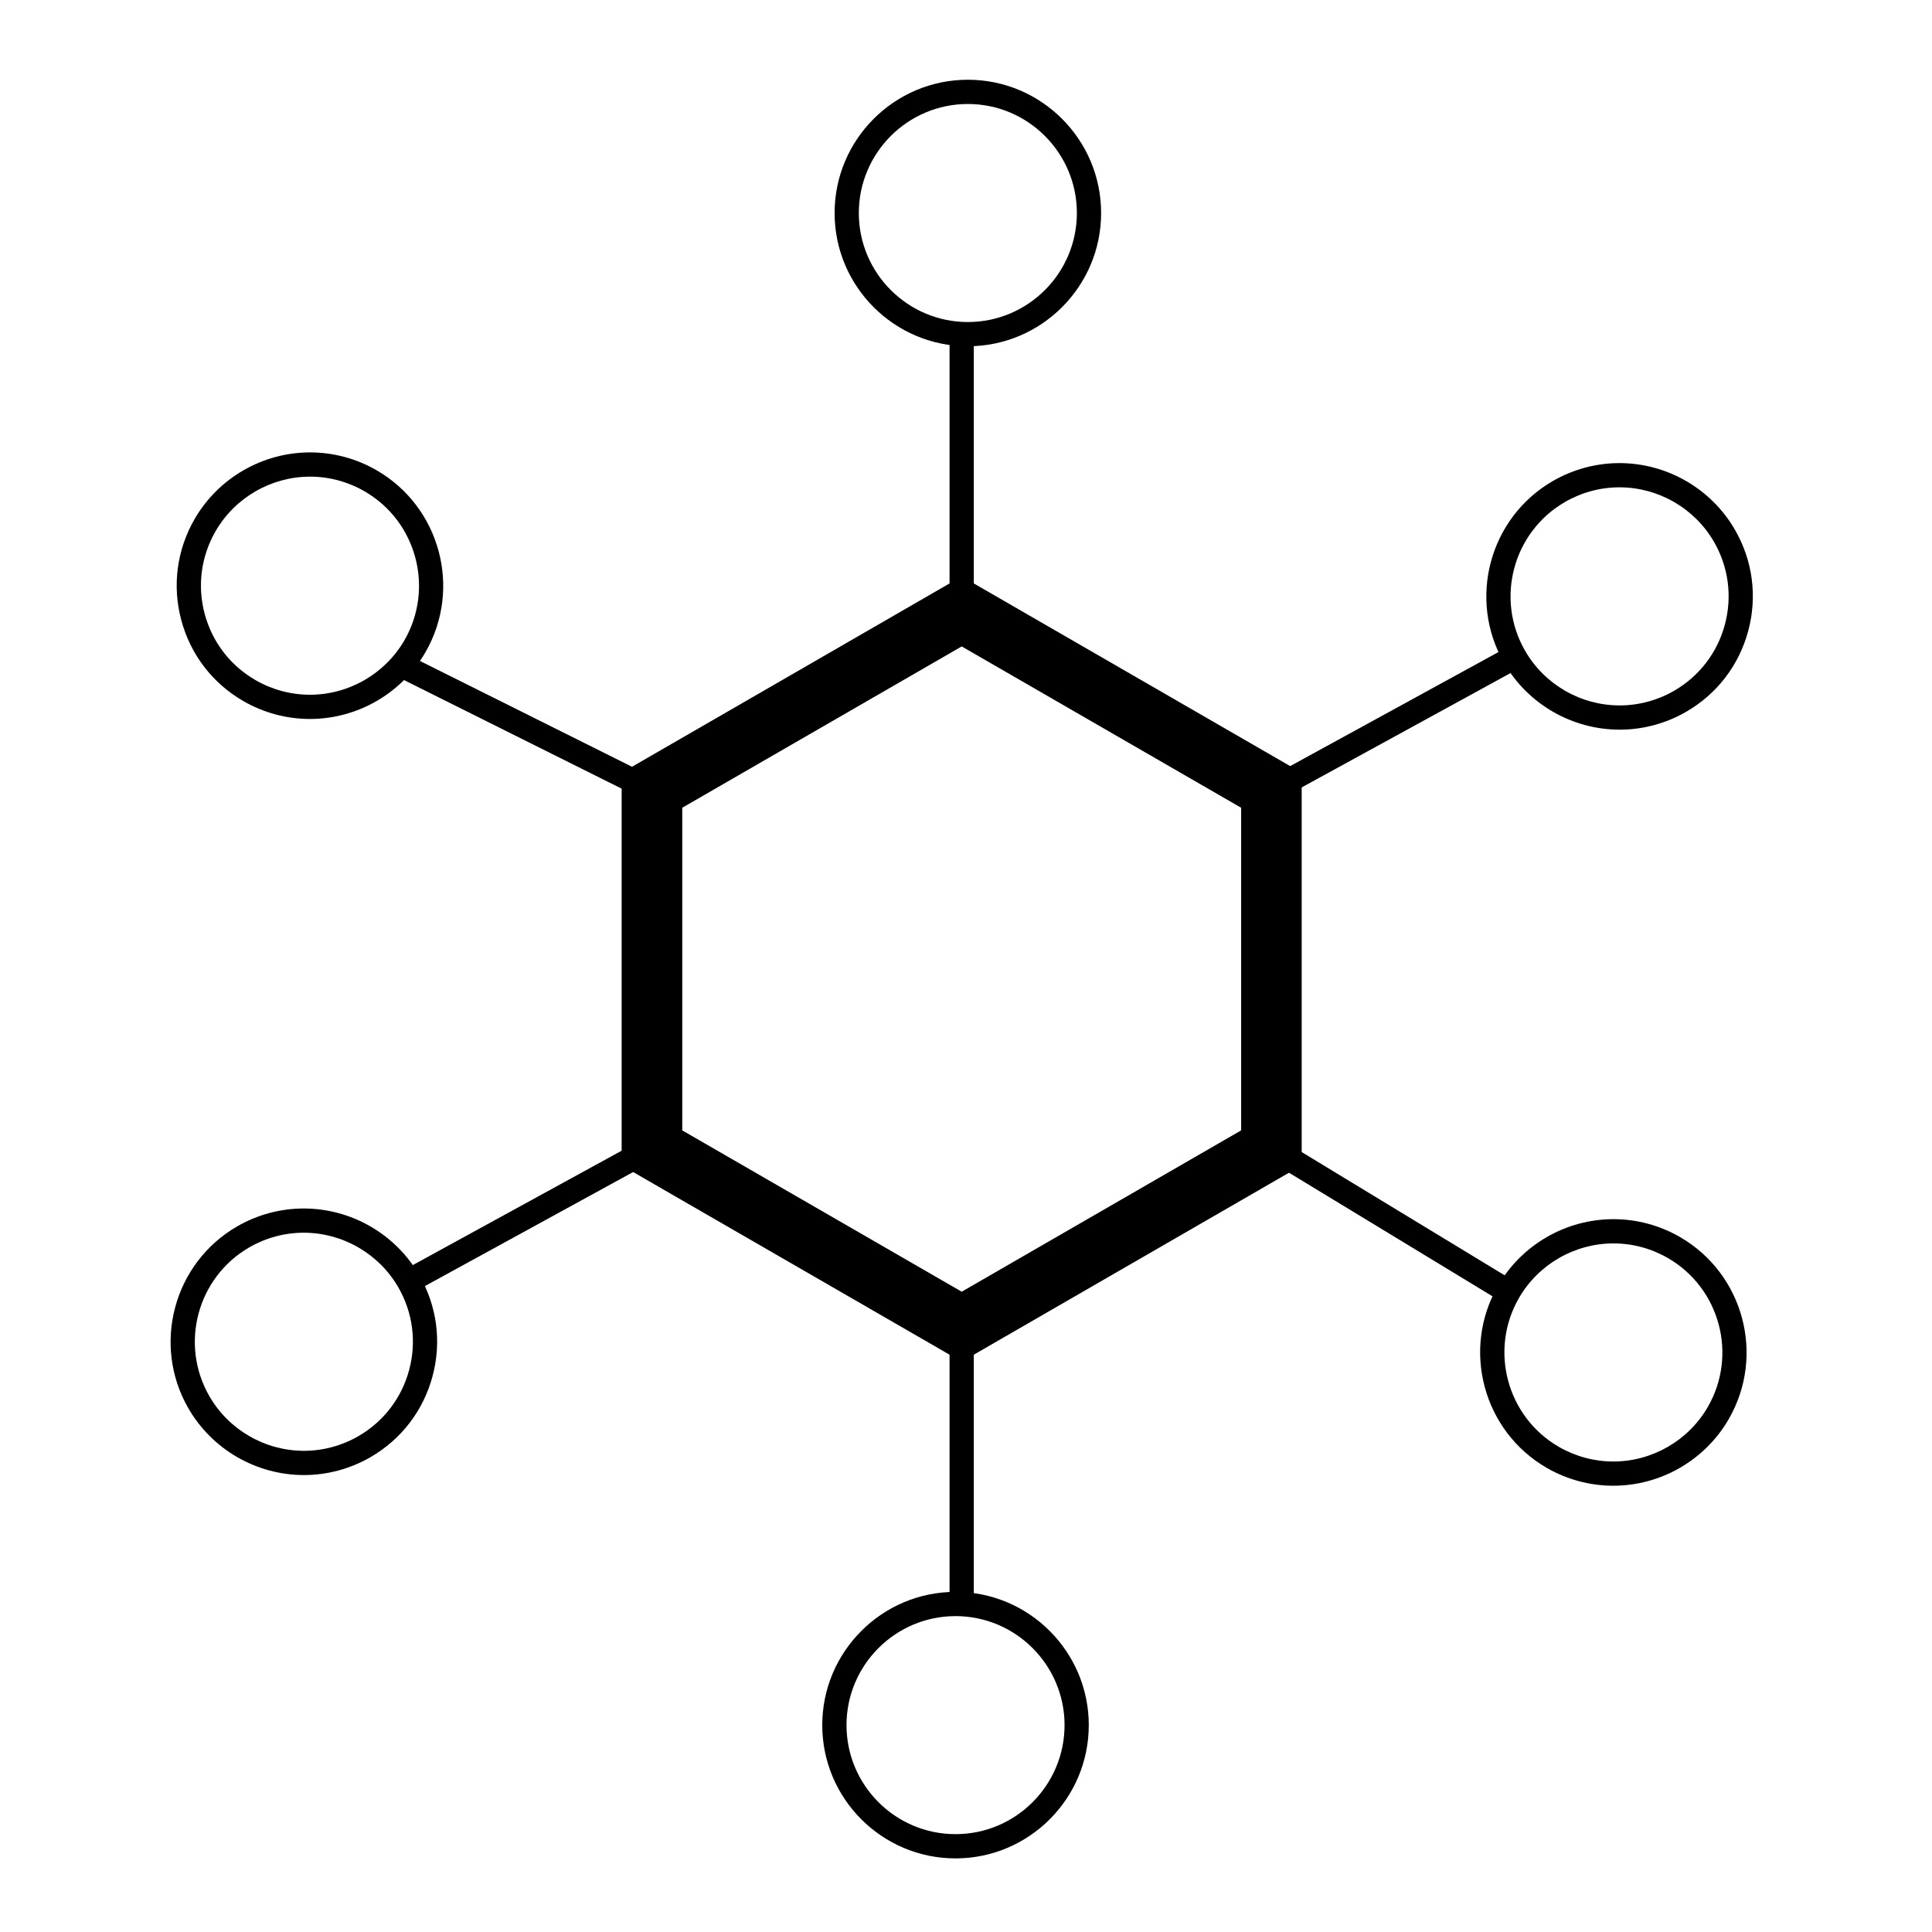 <?xml version="1.0" encoding="UTF-8" standalone="no"?>
<svg width="80px" height="80px" viewBox="0 0 80 80" version="1.1" xmlns="http://www.w3.org/2000/svg" xmlns:xlink="http://www.w3.org/1999/xlink" xmlns:sketch="http://www.bohemiancoding.com/sketch/ns">
    <!-- Generator: Sketch 3.3.3 (12081) - http://www.bohemiancoding.com/sketch -->
    <title>icon-connection-node</title>
    <desc>Created with Sketch.</desc>
    <defs></defs>
    <g id="icon-connection-node" stroke="none" stroke-width="1" fill="none" fill-rule="evenodd" sketch:type="MSPage">
        <g id="connection-node" sketch:type="MSLayerGroup" transform="translate(7, 3)" fill="#000000">
            <path d="M32.821,53.385 L18.741,45.257 L18.741,28.998 L32.821,20.869 L46.9,28.998 L46.9,45.256 L32.821,53.385 L32.821,53.385 Z M21.251,43.807 L32.822,50.487 L44.393,43.807 L44.393,30.447 L32.822,23.767 L21.251,30.447 L21.251,43.807 L21.251,43.807 Z" id="Shape" sketch:type="MSShapeGroup"></path>
            <path d="M33.077,11.338 C30.034,11.338 27.559,8.863 27.559,5.821 C27.559,2.778 30.034,0.302 33.077,0.302 C36.12,0.302 38.595,2.777 38.595,5.821 C38.595,8.862 36.119,11.338 33.077,11.338 M33.077,1.306 C30.587,1.306 28.562,3.331 28.562,5.821 C28.562,8.31 30.587,10.335 33.077,10.335 C35.566,10.335 37.591,8.31 37.591,5.821 C37.591,3.331 35.566,1.306 33.077,1.306" id="Shape" sketch:type="MSShapeGroup"></path>
            <path d="M5.832,26.771 L5.832,26.771 C4.868,26.771 3.916,26.515 3.077,26.031 C1.801,25.293 0.888,24.104 0.507,22.68 C0.125,21.257 0.321,19.769 1.058,18.493 C2.04,16.79 3.874,15.733 5.841,15.733 C6.804,15.733 7.757,15.989 8.595,16.473 C11.229,17.995 12.136,21.376 10.615,24.011 C9.632,25.714 7.799,26.771 5.832,26.771 M5.841,16.737 C4.231,16.737 2.731,17.603 1.927,18.995 C1.324,20.04 1.164,21.255 1.476,22.421 C1.788,23.586 2.535,24.559 3.58,25.162 C4.266,25.559 5.045,25.768 5.833,25.768 C7.442,25.768 8.943,24.903 9.747,23.511 C10.991,21.355 10.251,18.588 8.095,17.344 C7.407,16.946 6.628,16.737 5.841,16.737" id="Shape" sketch:type="MSShapeGroup"></path>
            <path d="M5.586,58.079 L5.586,58.079 C3.618,58.079 1.786,57.022 0.802,55.319 C-0.719,52.684 0.187,49.303 2.822,47.781 C3.661,47.297 4.613,47.041 5.576,47.041 C7.544,47.041 9.377,48.098 10.359,49.801 C11.097,51.077 11.292,52.564 10.91,53.988 C10.528,55.412 9.616,56.601 8.34,57.339 C7.502,57.823 6.549,58.079 5.586,58.079 M5.576,48.044 C4.789,48.044 4.009,48.253 3.324,48.65 C1.168,49.894 0.426,52.661 1.672,54.817 C2.476,56.21 3.976,57.075 5.586,57.075 C6.373,57.075 7.153,56.866 7.838,56.469 C8.883,55.866 9.629,54.893 9.942,53.728 C10.254,52.563 10.094,51.347 9.491,50.302 C8.687,48.91 7.186,48.044 5.576,48.044" id="Shape" sketch:type="MSShapeGroup"></path>
            <path d="M32.566,73.952 C29.523,73.952 27.048,71.477 27.048,68.434 C27.048,65.391 29.523,62.916 32.566,62.916 C35.609,62.916 38.084,65.391 38.084,68.434 C38.084,71.477 35.609,73.952 32.566,73.952 M32.566,63.92 C30.077,63.92 28.052,65.945 28.052,68.434 C28.052,70.924 30.077,72.948 32.566,72.948 C35.056,72.948 37.081,70.924 37.081,68.434 C37.081,65.945 35.056,63.92 32.566,63.92" id="Shape" sketch:type="MSShapeGroup"></path>
            <path d="M59.802,58.521 L59.802,58.521 C58.838,58.521 57.886,58.265 57.047,57.781 C54.413,56.259 53.506,52.878 55.027,50.243 C56.01,48.54 57.843,47.483 59.811,47.483 C60.774,47.483 61.727,47.739 62.565,48.223 C65.199,49.746 66.105,53.126 64.584,55.761 C63.602,57.463 61.769,58.521 59.802,58.521 M59.812,48.487 C58.202,48.487 56.702,49.352 55.898,50.745 C54.653,52.901 55.394,55.667 57.55,56.912 C58.236,57.308 59.015,57.518 59.802,57.518 C61.412,57.518 62.912,56.653 63.716,55.26 C64.96,53.104 64.22,50.338 62.064,49.093 C61.378,48.696 60.599,48.487 59.812,48.487" id="Shape" sketch:type="MSShapeGroup"></path>
            <path d="M60.067,27.214 L60.067,27.214 C58.099,27.214 56.267,26.157 55.283,24.454 C53.762,21.819 54.668,18.438 57.303,16.916 C58.142,16.432 59.094,16.176 60.057,16.176 C62.025,16.176 63.857,17.233 64.84,18.936 C65.577,20.212 65.773,21.699 65.391,23.123 C65.009,24.547 64.097,25.736 62.82,26.474 C61.982,26.958 61.03,27.214 60.067,27.214 M60.057,17.179 C59.27,17.179 58.49,17.388 57.805,17.785 C55.649,19.029 54.907,21.796 56.153,23.952 C56.957,25.345 58.457,26.21 60.067,26.21 L60.068,26.21 C60.855,26.21 61.634,26.001 62.32,25.604 C63.364,25.001 64.111,24.028 64.423,22.863 C64.735,21.698 64.575,20.482 63.973,19.437 C63.167,18.044 61.667,17.179 60.057,17.179" id="Shape" sketch:type="MSShapeGroup"></path>
            <rect id="Rectangle-path" sketch:type="MSShapeGroup" transform="translate(14.807, 27.134) rotate(206.514) translate(-14.807, -27.134) " x="9.009" y="26.633" width="11.597" height="1.003"></rect>
            <rect id="Rectangle-path" sketch:type="MSShapeGroup" x="32.319" y="10.835" width="1.004" height="11.482"></rect>
            <rect id="Rectangle-path" sketch:type="MSShapeGroup" transform="translate(50.682, 26.962) rotate(241.295) translate(-50.682, -26.962) " x="50.18" y="21.219" width="1.003" height="11.485"></rect>
            <rect id="Rectangle-path" sketch:type="MSShapeGroup" transform="translate(50.556, 47.512) rotate(211.272) translate(-50.556, -47.512) " x="44.813" y="47.01" width="11.485" height="1.004"></rect>
            <rect id="Rectangle-path" sketch:type="MSShapeGroup" x="32.319" y="51.935" width="1.004" height="11.973"></rect>
            <rect id="Rectangle-path" sketch:type="MSShapeGroup" transform="translate(14.961, 47.291) rotate(241.295) translate(-14.961, -47.291) " x="14.46" y="41.549" width="1.003" height="11.485"></rect>
        </g>
    </g>
</svg>